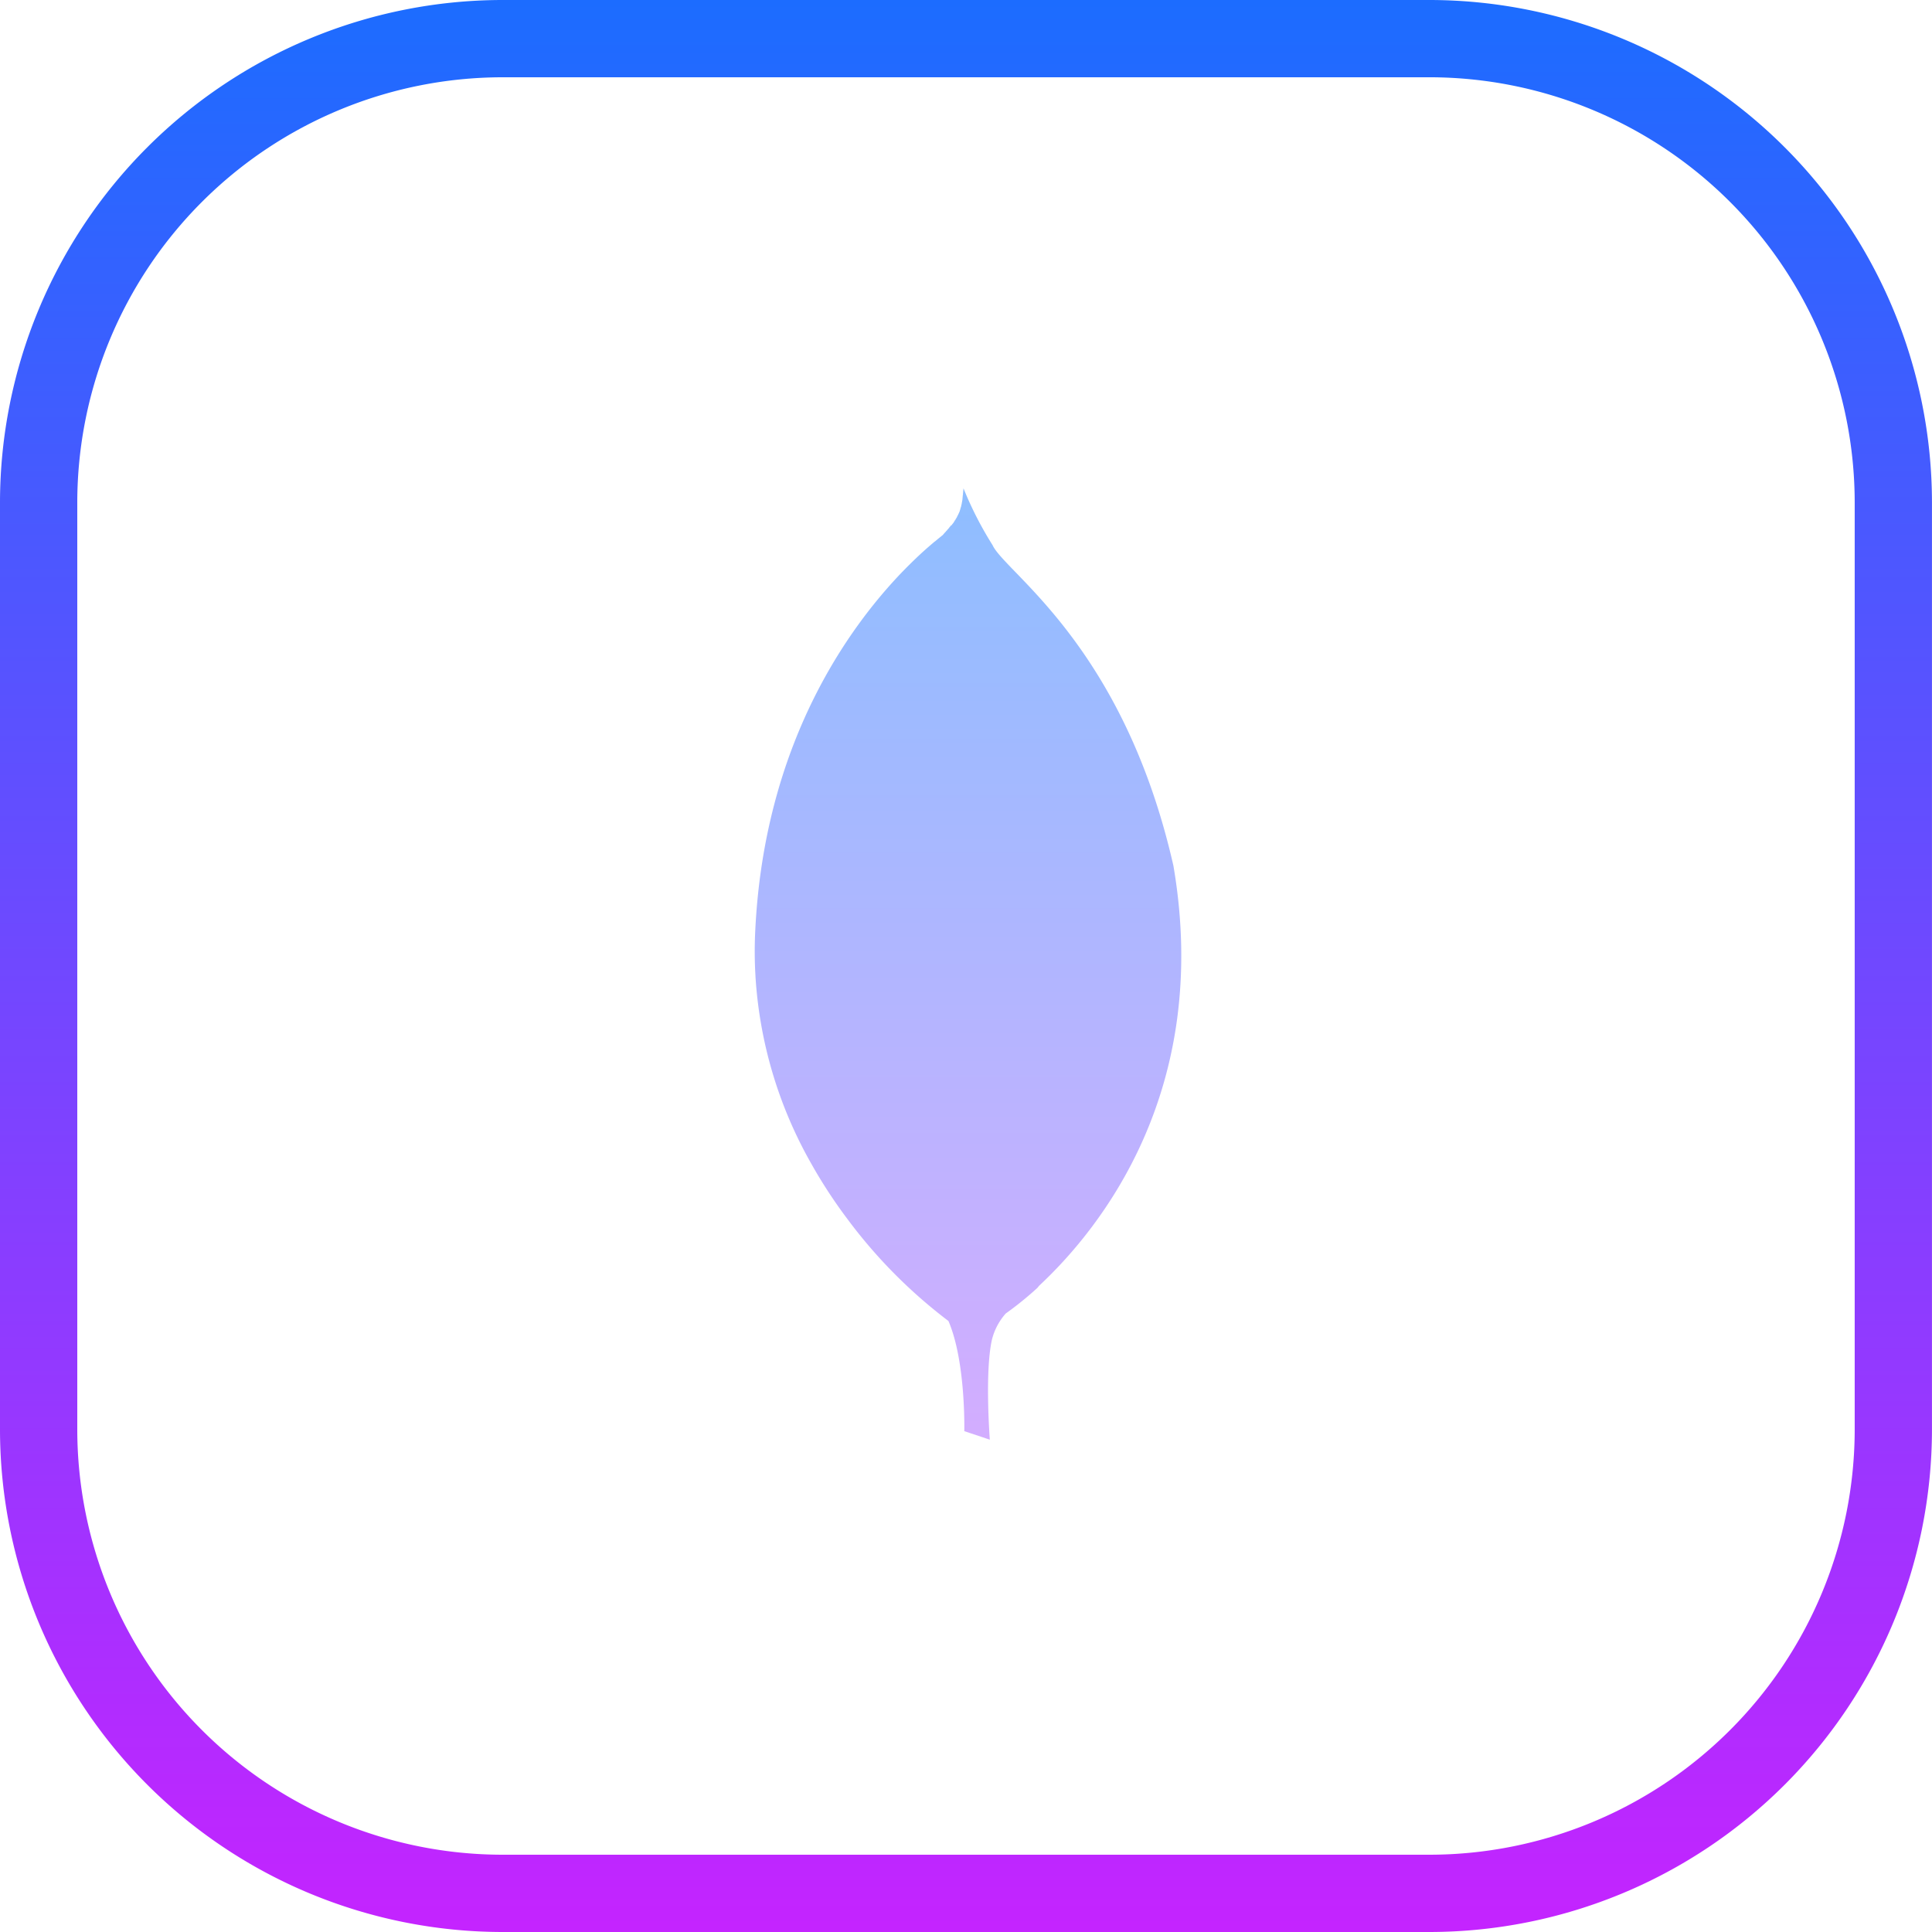 <svg xmlns="http://www.w3.org/2000/svg" xmlns:xlink="http://www.w3.org/1999/xlink" width="304.625" height="304.625" viewBox="0 0 304.625 304.625">
  <defs>
    <linearGradient id="linear-gradient" x1="0.5" x2="0.5" y2="1" gradientUnits="objectBoundingBox">
      <stop offset="0" stop-color="#8ebeff"/>
      <stop offset="1" stop-color="#d3adff"/>
    </linearGradient>
    <linearGradient id="linear-gradient-2" x1="0.5" y1="-0.007" x2="0.5" y2="1.017" gradientUnits="objectBoundingBox">
      <stop offset="0" stop-color="#1a6dff"/>
      <stop offset="1" stop-color="#c822ff"/>
    </linearGradient>
  </defs>
  <g id="Group_28" data-name="Group 28" transform="translate(-1597 -2726)">
    <path id="iconfinder_mongodb_4691284" d="M72.63,59.487C64.737,24.737,46.118,13.319,44.118,8.95A56.159,56.159,0,0,1,39.537,0c-.012.119-.025.194-.031.306V.387H39.5c-.013.094-.019.156-.025.244V.725h-.012c0,.063-.013.113-.013.162V1.05H39.43a1.19,1.19,0,0,1-.019.156v.131H39.4a.446.446,0,0,1-.013.131v.125h-.012c0,.062-.006.138-.012.2v.012c-.019.106-.037.213-.056.313v.05h-.012a.329.329,0,0,0-.019.075V2.35h-.019v.138h-.031V2.6h-.031v.131h-.025V2.85h-.025v.106h-.037v.087H39.08v.113h-.025v.087h-.031v.081h-.019v.094H38.98a.038.038,0,0,0-.006.025v.063h-.019a.079.079,0,0,0-.006.037v.037h-.013a.275.275,0,0,0-.012.063c-.019.044-.044.087-.062.131v.012a.19.19,0,0,0-.031.044v.05h-.025v.05h-.031v.05h-.019v.063h-.037v.087h-.025v.025h-.025v.05h-.025v.069h-.025v.05H38.58v.069h-.025v.05h-.031v.05h-.019v.063h-.031v.05h-.025v.037h-.025v.05h-.037V4.75h-.025v.037H38.33v.05h-.025v.069h-.031v.025h-.019v.05h-.037v.025h-.025v.063h-.025v.025h-.025v.05h-.031v.037h-.019l-.012.025v.025h-.012c-.006.012-.012.012-.012.025v.006h-.006a.1.1,0,0,1-.025.044v.019h-.006a1.173,1.173,0,0,0-.075.113v.006a.281.281,0,0,0-.056.063v.012H37.88c-.006.006-.019.012-.019.019v.019h-.012l-.019.019v.006h-.006c0,.006-.012.013-.019.025v.025h-.019l-.012.012v.012h-.012c0,.012-.013.012-.013.019v.019h-.025c0,.006-.006.012-.012.019V5.75h-.019v.025h-.025v.037h-.025v.05h-.031v-.05H37.58v.025h-.025v.037h-.031v.05h-.031V5.95h-.025v.037h-.025v.025h-.025v.05H37.38v.025h-.025v.037h-.031V6.15H37.3v.031h-.031v.063h-.012v.025h-.037V6.3h-.025v.012h-.025v.025h-.031V6.4h-.025v.025H37.08V6.45h-.025v.038h-.031v.025h-.031v.025h-.025v.025h-.025v.063h-.025v.031H36.88v.025h-.025v.025h-.031v.038H36.8v.025h-.031v.044h-.025v.025h-.037v.038h-.013V6.9h-.025v.025h-.031V6.95h-.025v.037H36.58v.025h-.019a.019.019,0,0,0-.006.012v.012h-.012l-.025.025a.117.117,0,0,1-.025.019v.037h-.025V7.15h-.025v.025h-.025V7.2H36.4l-.019.019v.019h-.012l-.012.012v.019h-.013a.626.626,0,0,1-.087.1c-.013.012-.05.044-.075.063a2.286,2.286,0,0,0-.244.2,1.316,1.316,0,0,0-.138.106v.006h-.006c-.1.081-.194.156-.306.244v.006c-.15.125-.294.244-.463.388V8.375h-.013c-.356.294-.731.625-1.162.994v.006h-.006c-1.056.925-2.312,2.113-3.719,3.55l-.094.094-.025.025C21.505,21.837,8.112,40.163,6.7,69.775a64.788,64.788,0,0,0,.038,7.15v.056a68.1,68.1,0,0,0,8.925,29.725v.006a78.285,78.285,0,0,0,5.787,8.781v.006a79.98,79.98,0,0,0,15.712,15.788c2.756,6.394,2.5,17.369,2.5,17.369L43.687,150s-.819-10.631.331-15.762A9.737,9.737,0,0,1,46.2,130.1a52.383,52.383,0,0,0,4.981-4.031c.112-.119.175-.225.275-.338,9.506-8.862,27.263-30.688,21.175-66.244Z" transform="translate(1709.382 2803)" fill="url(#linear-gradient)"/>
    <path id="Path_58" data-name="Path 58" d="M232.422,311.625H86.2A79.294,79.294,0,0,1,7,232.422V86.2A79.294,79.294,0,0,1,86.2,7h146.22a79.294,79.294,0,0,1,79.2,79.2v146.22A79.294,79.294,0,0,1,232.422,311.625ZM86.2,19.185A67.1,67.1,0,0,0,19.185,86.2v146.22A67.1,67.1,0,0,0,86.2,299.44h146.22a67.1,67.1,0,0,0,67.017-67.017V86.2a67.1,67.1,0,0,0-67.017-67.017Z" transform="translate(1590 2719)" fill="url(#linear-gradient-2)"/>
  </g>
</svg>

